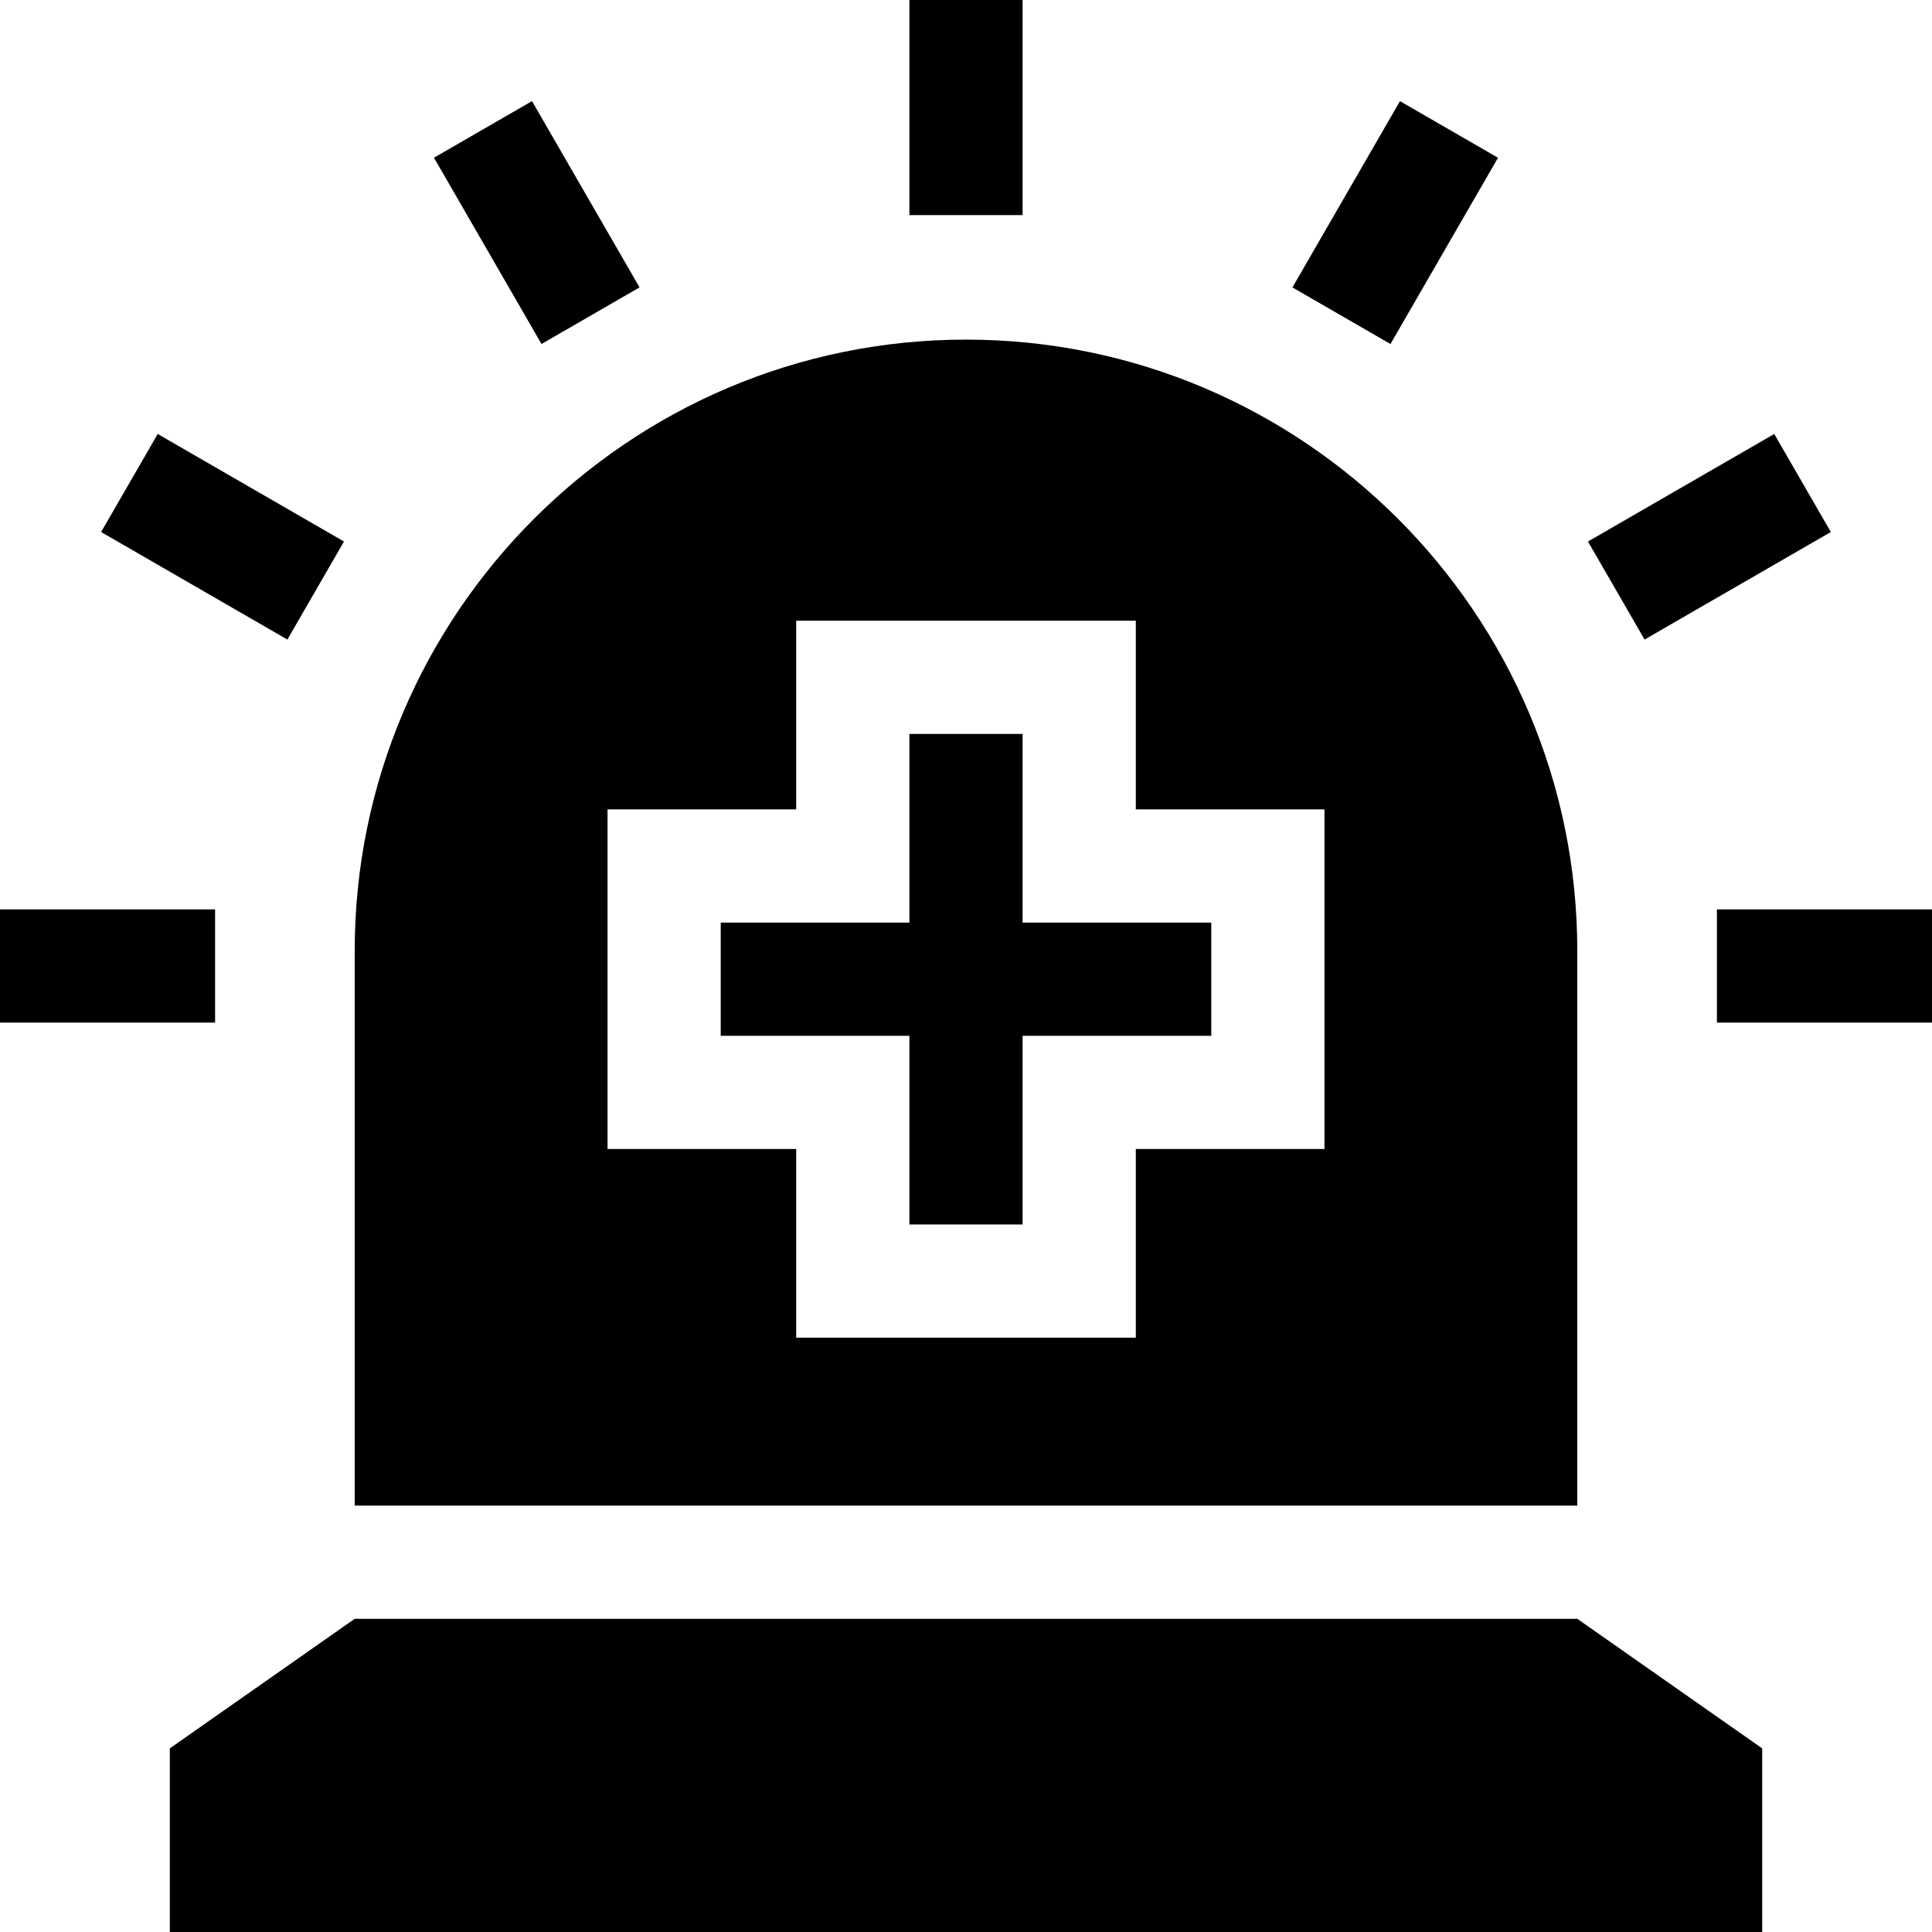 <svg id="Capa_1" enable-background="new 0 0 512 512" height="512" viewBox="0 0 512 512" width="512" xmlns="http://www.w3.org/2000/svg"><g><path d="m271 194.5h-30v50h-50v30h50v50h30v-50h50v-30h-50z"/><path d="m418 252c0-89.33-72.67-162-162-162s-162 72.67-162 162v147h324zm-67 52.5h-50v50h-90v-50h-50v-90h50v-50h90v50h50z"/><path d="m94 429-49 34.34v48.66h422v-48.66l-49-34.34z"/><path d="m241 0h30v57h-30z"/><path d="m127.25 30.48h30v57h-30z" transform="matrix(.866 -.5 .5 .866 -10.432 79.027)"/><path d="m43.98 113.75h30v57h-30z" transform="matrix(.5 -.866 .866 .5 -93.702 122.203)"/><path d="m0 241h57v30h-57z"/><path d="m455 241h57v30h-57z"/><path d="m424.521 127.25h57v30h-57z" transform="matrix(.866 -.5 .5 .866 -10.431 245.57)"/><path d="m341.25 43.98h57v30h-57z" transform="matrix(.5 -.866 .866 .5 133.796 349.702)"/></g></svg>